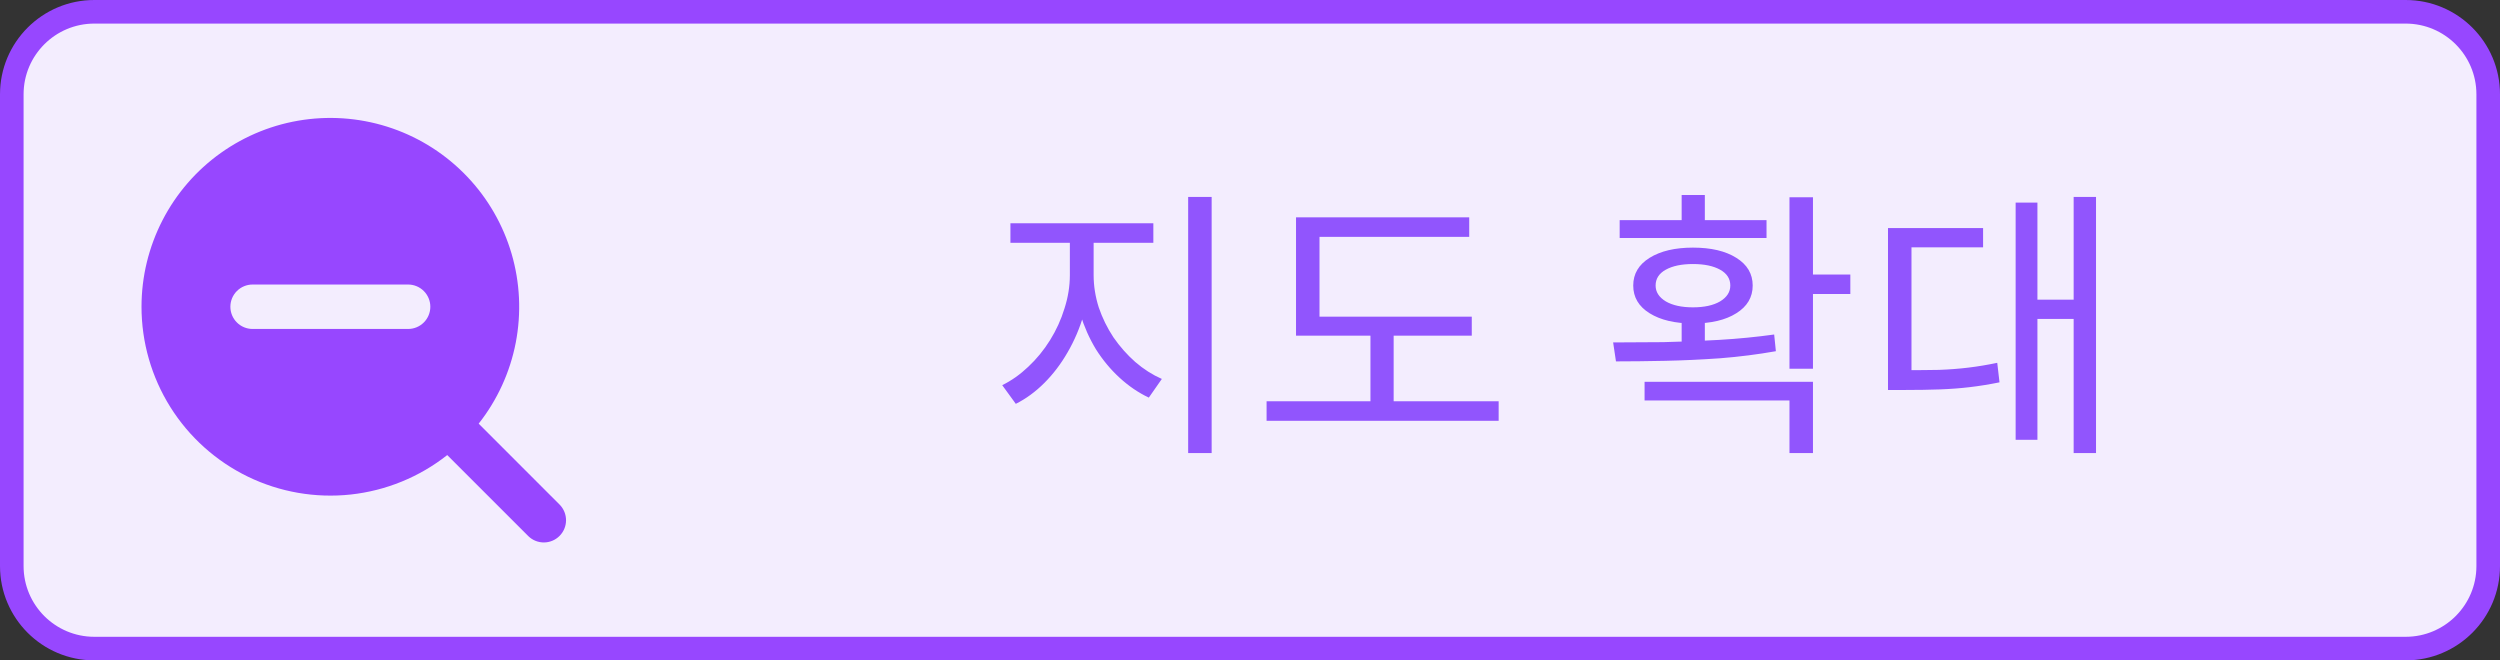 <svg width="106" height="28" viewBox="0 0 106 28" fill="none" xmlns="http://www.w3.org/2000/svg">
<rect x="0" y="0" width="106" height="28" fill="#333333" stroke="none"/>
<path d="M0.5 4C0.5 2.067 2.067 0.5 4 0.5H102C103.933 0.5 105.5 2.067 105.5 4V24C105.5 25.933 103.933 27.5 102 27.5H4C2.067 27.5 0.5 25.933 0.5 24V4Z" fill="#F3EDFE"/>
<path d="M0.5 4C0.5 2.067 2.067 0.5 4 0.5H102C103.933 0.5 105.5 2.067 105.5 4V24C105.5 25.933 103.933 27.5 102 27.5H4C2.067 27.5 0.5 25.933 0.5 24V4Z" stroke="#9747FF"/>
<path fill-rule="evenodd" clip-rule="evenodd" d="M6 13.006C6 11.73 6.306 10.471 6.891 9.337C7.476 8.202 8.324 7.223 9.365 6.483C10.405 5.743 11.607 5.262 12.871 5.081C14.135 4.9 15.424 5.024 16.63 5.442C17.836 5.86 18.925 6.561 19.805 7.486C20.686 8.41 21.332 9.532 21.691 10.757C22.05 11.983 22.11 13.276 21.868 14.53C21.625 15.783 21.086 16.96 20.296 17.963L23.736 21.404C23.907 21.581 24.002 21.819 24 22.066C23.998 22.313 23.899 22.549 23.724 22.724C23.549 22.899 23.313 22.998 23.066 23C22.819 23.002 22.581 22.907 22.404 22.735L18.963 19.295C17.783 20.226 16.364 20.805 14.869 20.968C13.375 21.129 11.865 20.867 10.512 20.211C9.16 19.555 8.019 18.531 7.221 17.257C6.423 15.983 6 14.51 6 13.006ZM10.71 12.064C10.46 12.064 10.22 12.164 10.044 12.34C9.867 12.517 9.768 12.757 9.768 13.006C9.768 13.256 9.867 13.496 10.044 13.672C10.22 13.849 10.46 13.948 10.71 13.948H17.304C17.554 13.948 17.793 13.849 17.97 13.672C18.146 13.496 18.246 13.256 18.246 13.006C18.246 12.757 18.146 12.517 17.97 12.34C17.793 12.164 17.554 12.064 17.304 12.064H10.71Z" fill="#9747FF"/>
<path d="M45.362 9.911H46.178V11.663C46.178 12.239 46.098 12.807 45.938 13.367C45.778 13.919 45.554 14.443 45.266 14.939C44.986 15.427 44.658 15.859 44.282 16.235C43.906 16.611 43.502 16.907 43.07 17.123L42.494 16.331C42.886 16.139 43.254 15.879 43.598 15.551C43.95 15.223 44.258 14.847 44.522 14.423C44.786 13.999 44.99 13.551 45.134 13.079C45.286 12.607 45.362 12.135 45.362 11.663V9.911ZM45.566 9.911H46.37V11.663C46.37 12.119 46.442 12.575 46.586 13.031C46.738 13.479 46.946 13.903 47.21 14.303C47.482 14.695 47.79 15.043 48.134 15.347C48.486 15.651 48.862 15.891 49.262 16.067L48.71 16.859C48.27 16.651 47.858 16.371 47.474 16.019C47.09 15.667 46.754 15.263 46.466 14.807C46.186 14.343 45.966 13.847 45.806 13.319C45.646 12.783 45.566 12.231 45.566 11.663V9.911ZM42.842 9.467H48.902V10.295H42.842V9.467ZM50.378 8.351H51.374V19.211H50.378V8.351ZM54.951 13.427H62.403V14.231H54.951V13.427ZM53.703 17.015H63.543V17.843H53.703V17.015ZM58.107 13.775H59.091V17.339H58.107V13.775ZM54.951 9.215H62.295V10.043H55.947V13.787H54.951V9.215ZM71.302 13.451H72.285V14.831H71.302V13.451ZM75.874 8.363H76.87V15.635H75.874V8.363ZM76.45 11.639H78.454V12.467H76.45V11.639ZM68.517 15.323L68.397 14.519C69.046 14.519 69.754 14.515 70.522 14.507C71.297 14.491 72.09 14.459 72.897 14.411C73.706 14.363 74.481 14.287 75.225 14.183L75.297 14.891C74.529 15.027 73.742 15.127 72.933 15.191C72.133 15.247 71.353 15.283 70.594 15.299C69.841 15.315 69.15 15.323 68.517 15.323ZM69.73 16.187H76.87V19.211H75.874V16.979H69.73V16.187ZM68.674 9.335H74.901V10.091H68.674V9.335ZM71.781 10.499C72.549 10.499 73.162 10.643 73.618 10.931C74.082 11.219 74.314 11.611 74.314 12.107C74.314 12.603 74.082 12.995 73.618 13.283C73.162 13.571 72.549 13.715 71.781 13.715C71.022 13.715 70.409 13.571 69.945 13.283C69.481 12.995 69.249 12.603 69.249 12.107C69.249 11.611 69.481 11.219 69.945 10.931C70.409 10.643 71.022 10.499 71.781 10.499ZM71.781 11.195C71.302 11.195 70.918 11.275 70.629 11.435C70.341 11.595 70.198 11.819 70.198 12.107C70.198 12.379 70.341 12.603 70.629 12.779C70.918 12.947 71.302 13.031 71.781 13.031C72.261 13.031 72.645 12.947 72.933 12.779C73.222 12.603 73.365 12.379 73.365 12.107C73.365 11.819 73.222 11.595 72.933 11.435C72.645 11.275 72.261 11.195 71.781 11.195ZM71.302 8.267H72.285V9.707H71.302V8.267ZM87.923 8.351H88.871V19.211H87.923V8.351ZM86.087 12.707H88.175V13.523H86.087V12.707ZM85.463 8.591H86.387V18.647H85.463V8.591ZM80.051 15.695H80.759C81.295 15.695 81.779 15.691 82.211 15.683C82.651 15.667 83.067 15.635 83.459 15.587C83.859 15.539 84.267 15.471 84.683 15.383L84.779 16.211C84.347 16.299 83.927 16.367 83.519 16.415C83.119 16.463 82.695 16.495 82.247 16.511C81.807 16.527 81.311 16.535 80.759 16.535H80.051V15.695ZM80.051 9.671H84.083V10.487H81.047V16.079H80.051V9.671Z" fill="#9155FD"/>
</svg>
